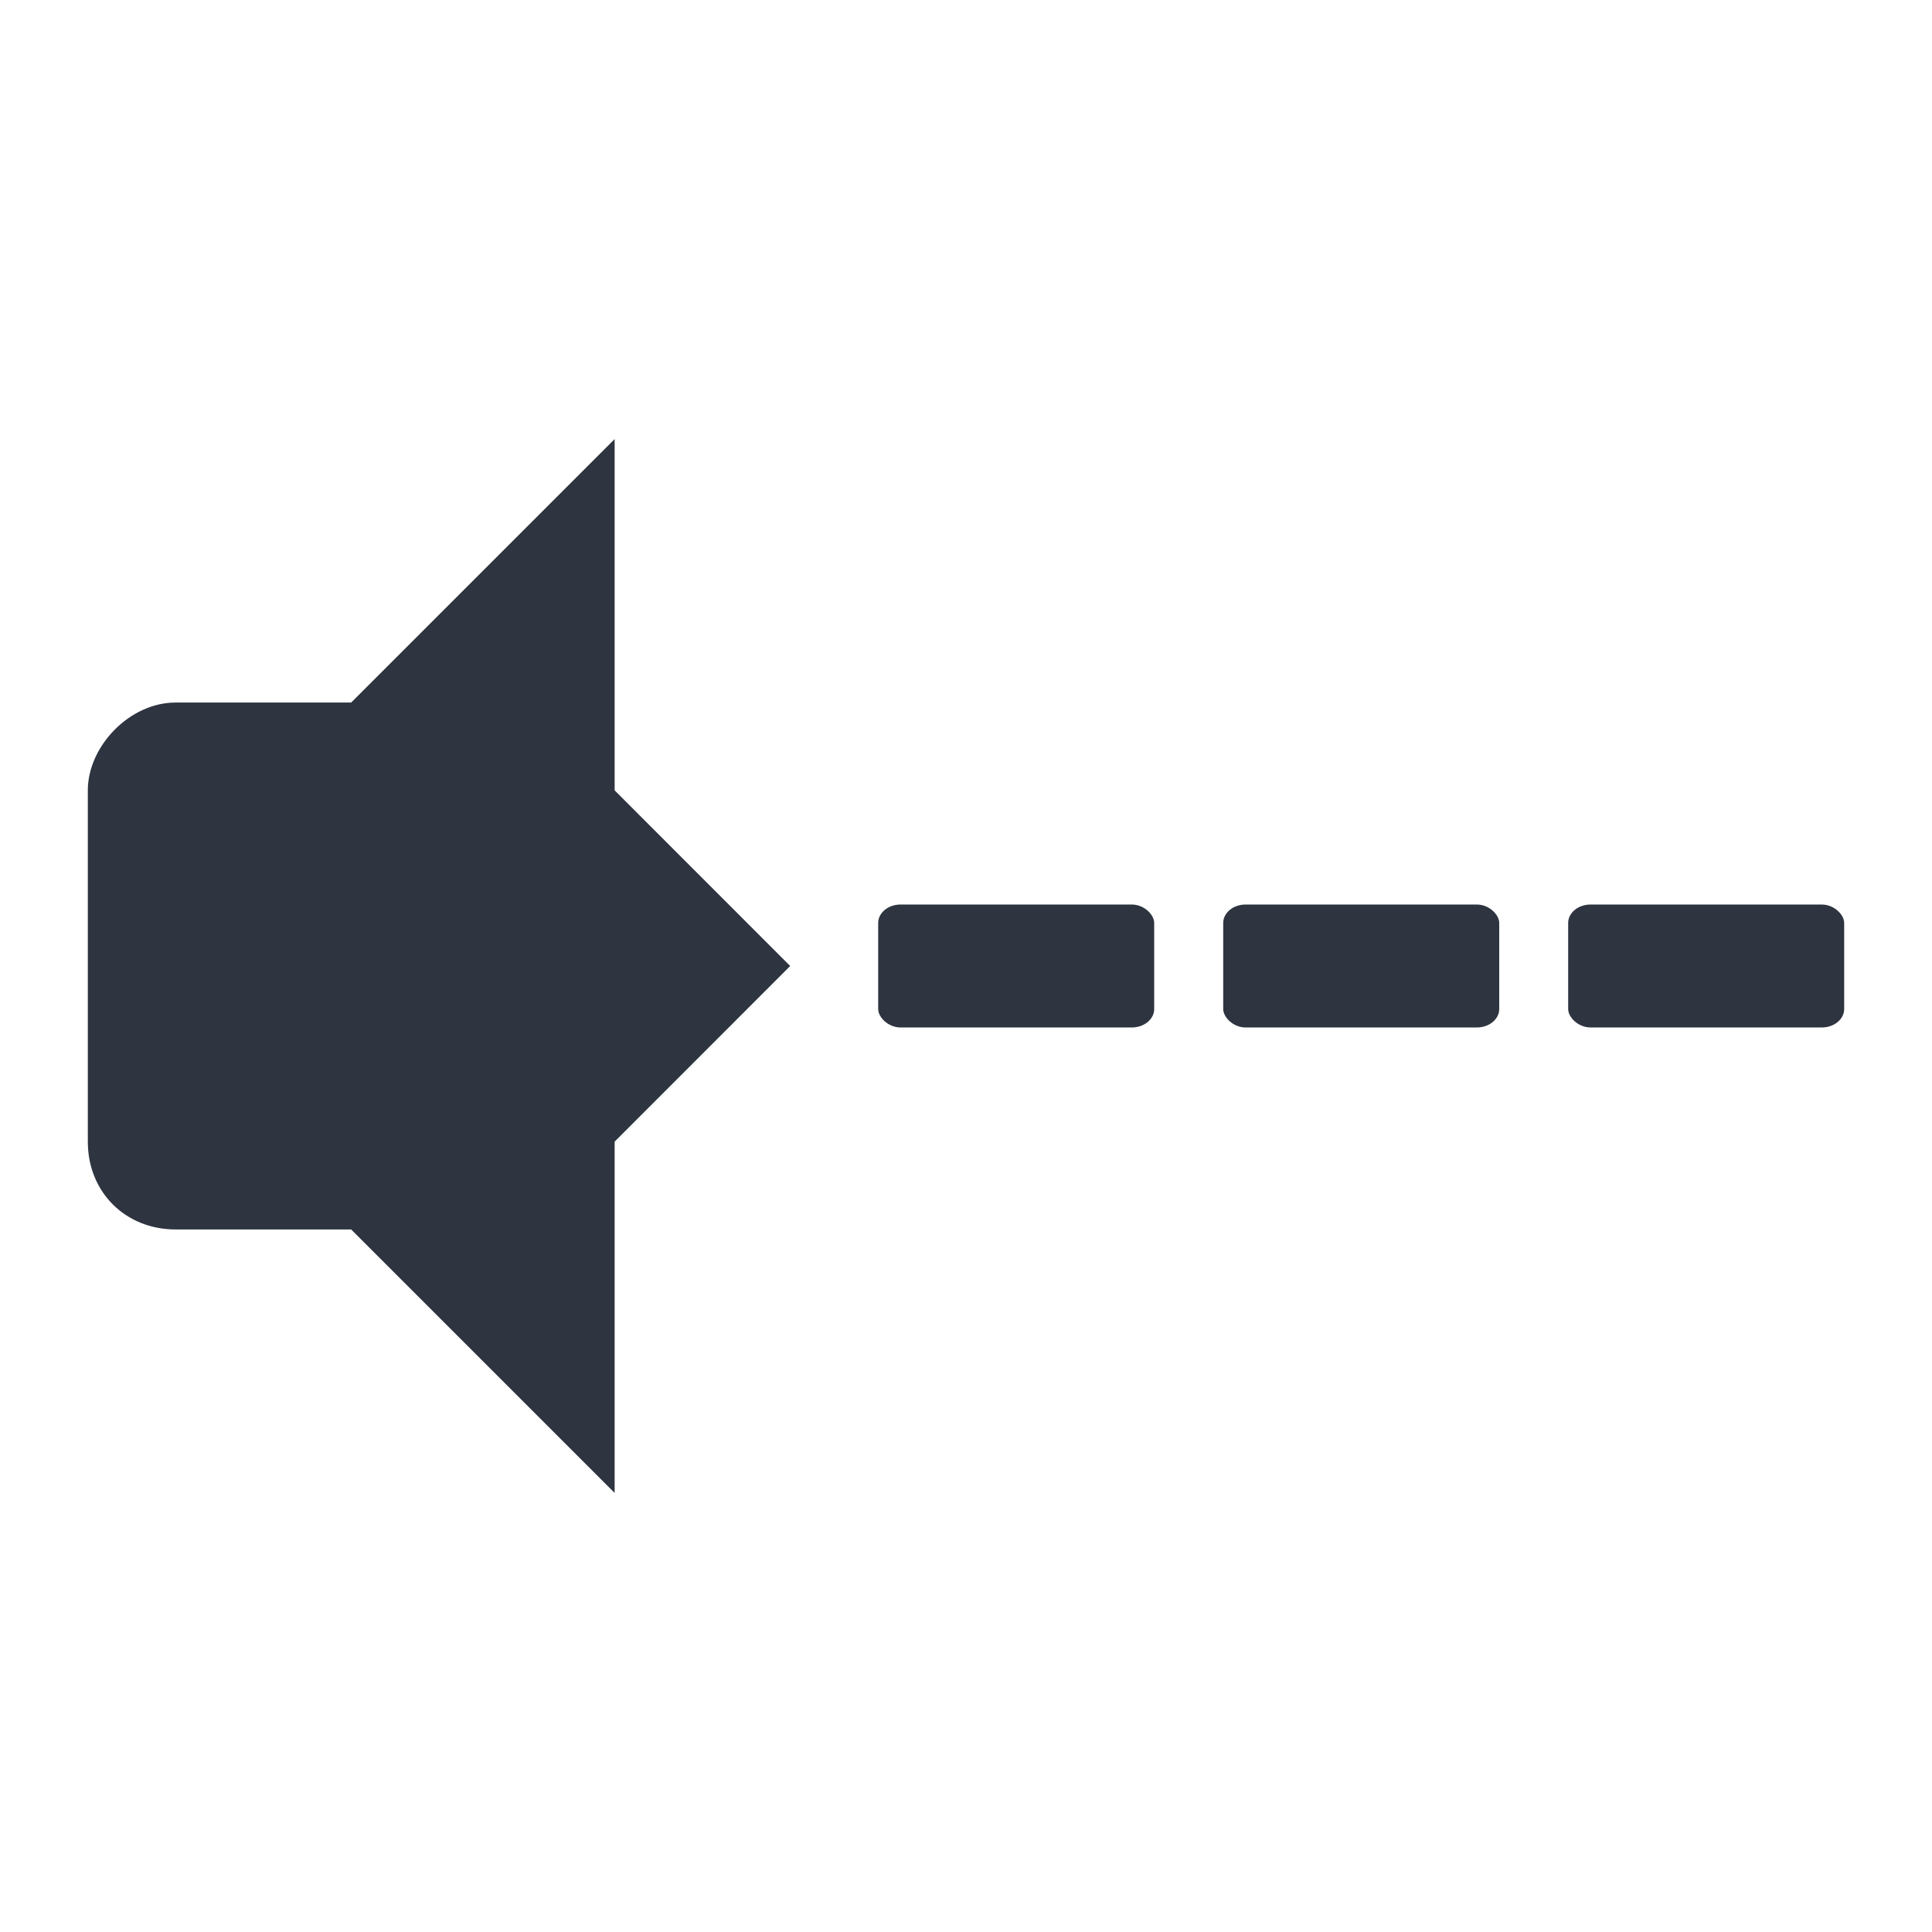 <svg viewBox="0 0 22 22" xmlns="http://www.w3.org/2000/svg">
 <g transform="matrix(1 0 0 1 .999 0)" fill="#2e3440">
  <path d="m6 5-3 3v6l3 3v-4l1.999-2-1.999-2"/>
  <path d="m1 8c-0.523 0-0.999 0.498-0.999 1v4c0 0.58 0.433 1 0.999 1h3.996v-6z"/>
 </g>
 <rect x="10" y="10.3" width="3.143" height="1.4" rx=".255" ry=".21" fill="#2e3440"/>
 <rect x="13.929" y="10.3" width="3.143" height="1.4" rx=".255" ry=".21" fill="#2e3440"/>
 <rect x="17.857" y="10.3" width="3.143" height="1.4" rx=".255" ry=".21" fill="#2e3440"/>
</svg>
